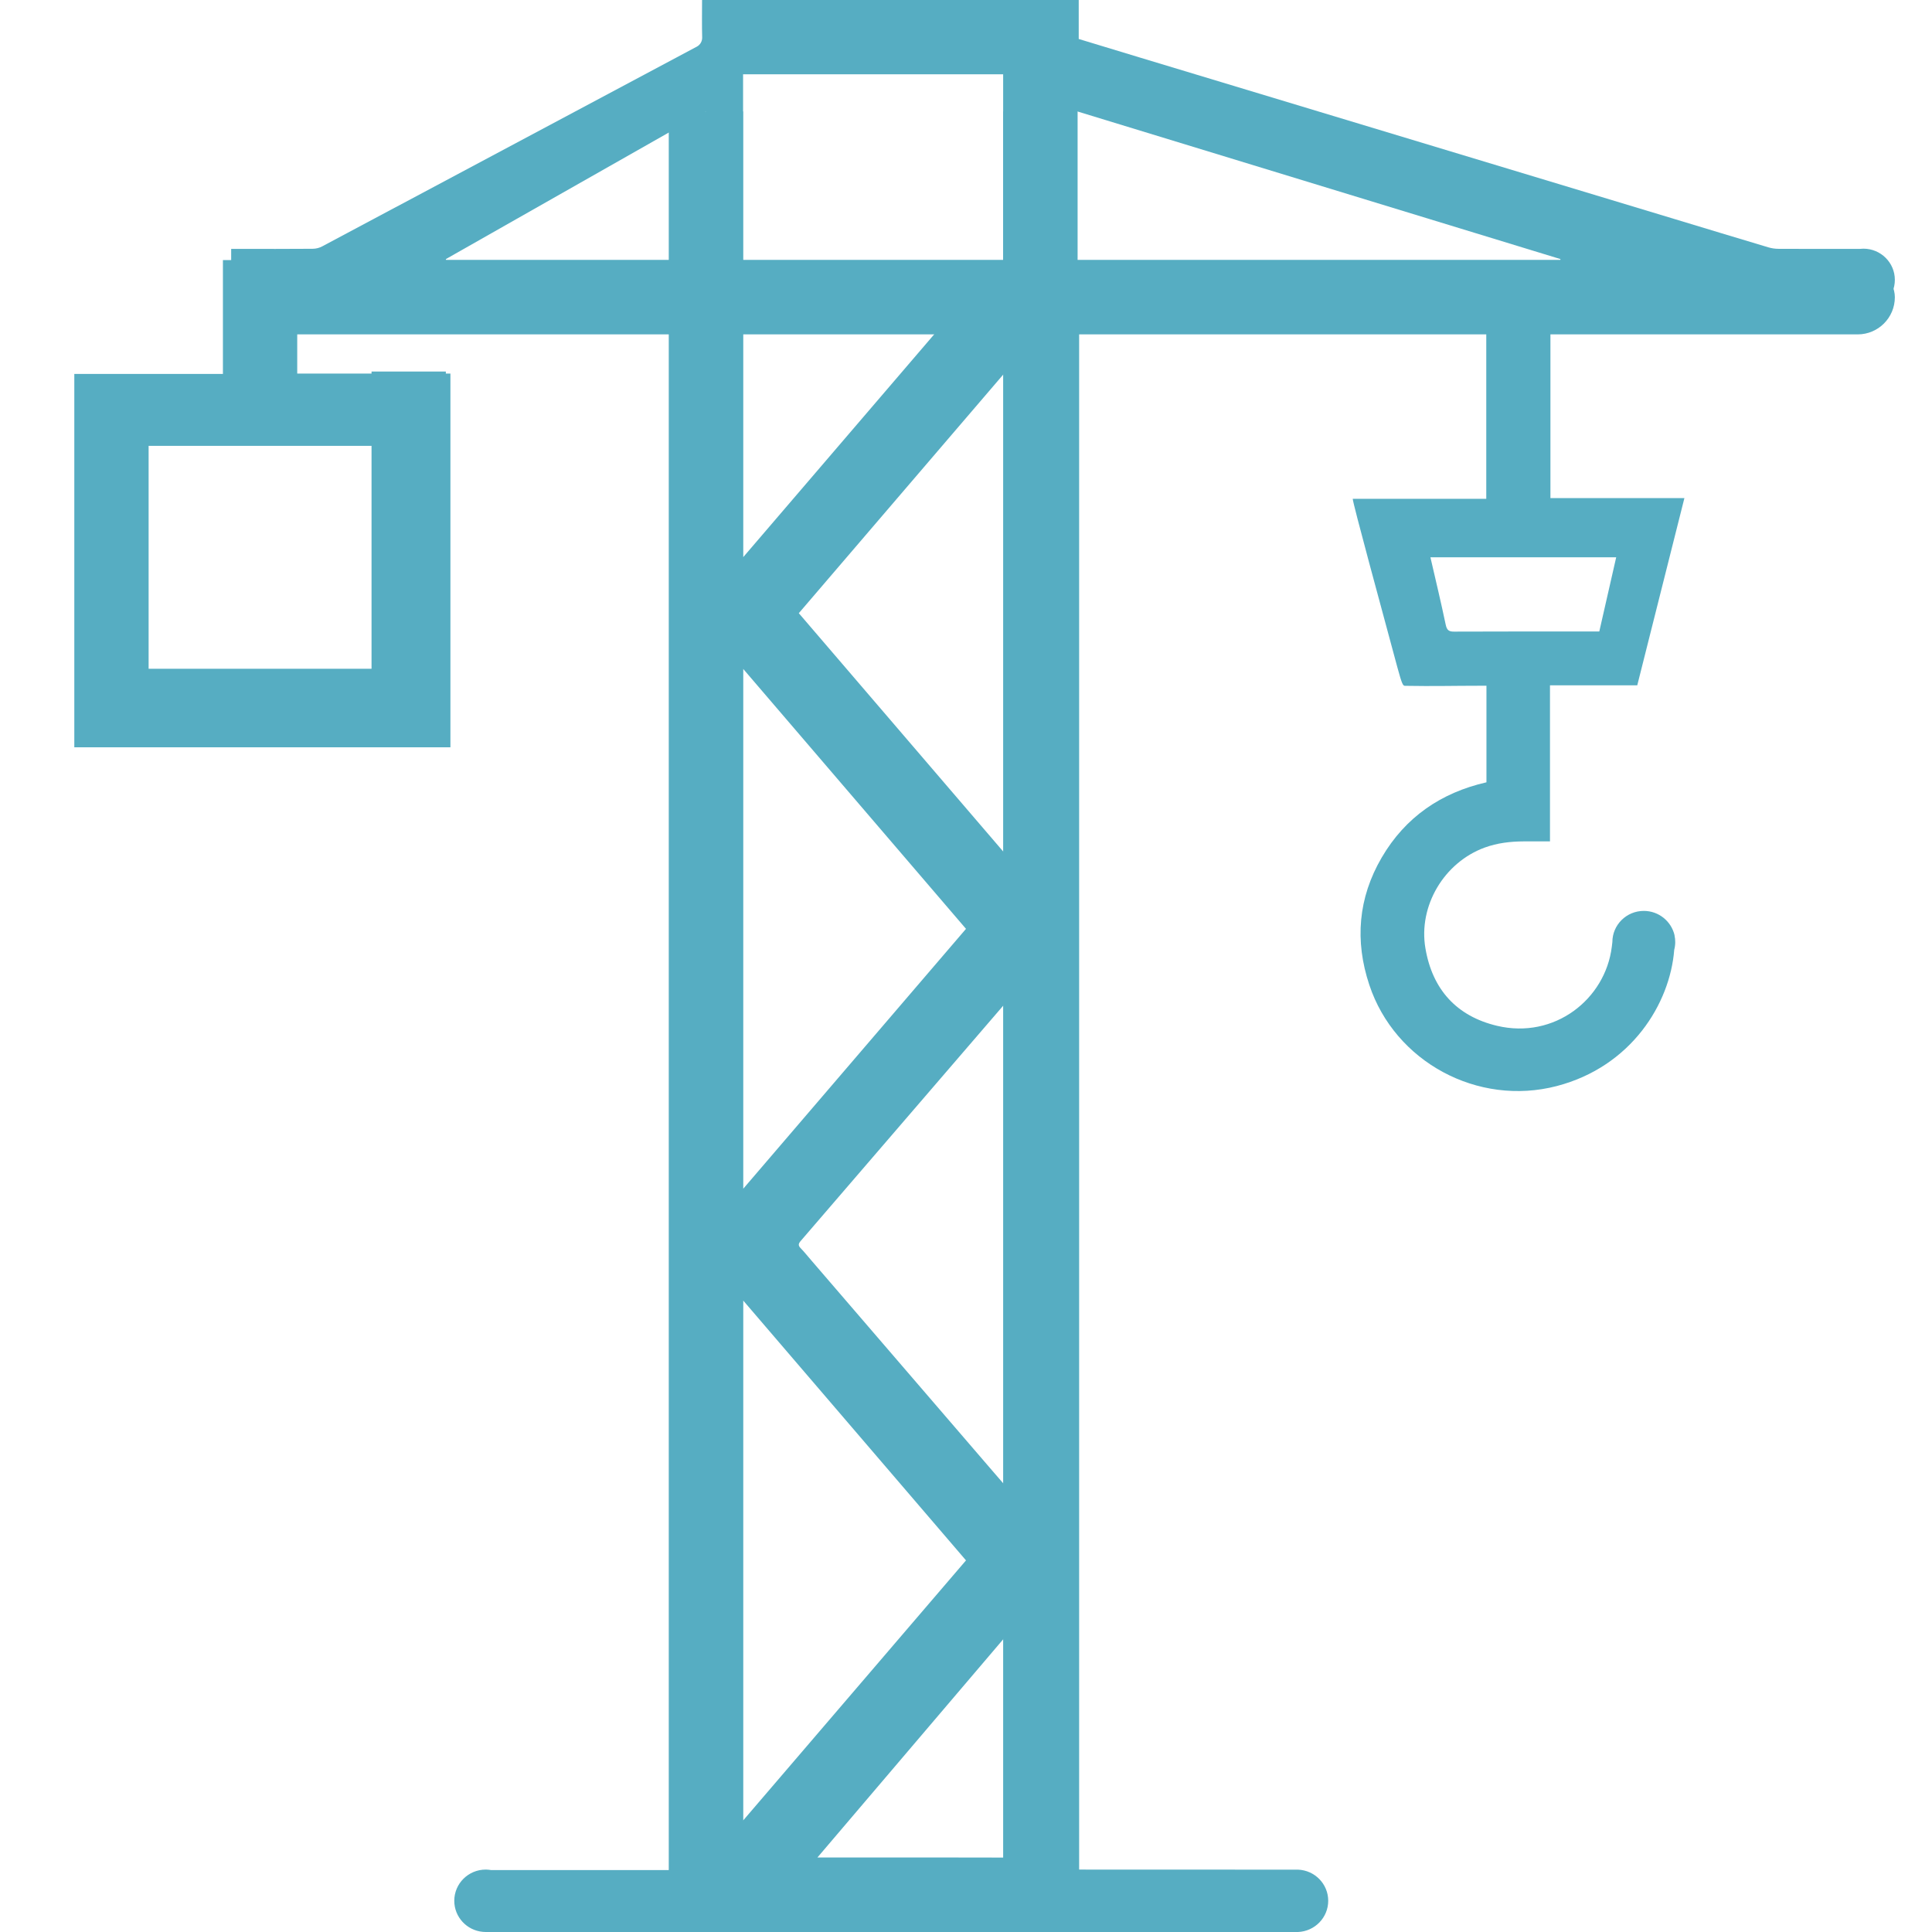 <?xml version="1.0" encoding="UTF-8"?>
<svg width="52px" height="52px" viewBox="0 0 52 52" version="1.1" xmlns="http://www.w3.org/2000/svg" xmlns:xlink="http://www.w3.org/1999/xlink">
    <!-- Generator: Sketch 52.6 (67491) - http://www.bohemiancoding.com/sketch -->
    <title>crane</title>
    <desc>Created with Sketch.</desc>
    <g id="crane" stroke="none" stroke-width="1" fill="none" fill-rule="evenodd">
        <path d="M41.996,7 L29,7 L29,3 C33.337,4.325 37.668,5.649 42,6.973 C41.998,6.989 41.998,6.984 41.996,7 Z M43.5,15 C43.347,15.671 43.197,16.329 43.045,16.997 L42.584,16.997 C41.436,16.997 40.288,16.995 39.14,17 C39.006,17.001 38.944,16.971 38.911,16.812 C38.785,16.21 38.641,15.613 38.5,15 L43.5,15 Z M27.78,50 C25.926,49.994 24.073,49.996 22.219,49.996 L22,49.996 C24.006,47.64 25.981,45.32 27.956,43 C27.97,43.005 27.983,43.009 27.996,43.014 L27.996,43.171 C27.996,45.377 27.994,47.584 28,49.791 C28,49.955 27.958,50.001 27.78,50 Z M20,35 C22.016,37.351 24.003,39.669 26,41.998 C24.005,44.326 22.016,46.647 20,49 L20,35 Z M20,18 C22.017,20.354 24.003,22.67 26,25 C24.009,27.324 22.019,29.645 20,32 L20,18 Z M20,8 L26,8 C23.997,10.337 22.013,12.652 20,15 L20,8 Z M21.5,16.504 C23.494,14.176 25.484,11.854 27.5,9.5 L27.5,23.5 C25.489,21.155 23.503,18.839 21.5,16.504 Z M27.458,26.5 C27.472,26.51 27.486,26.521 27.5,26.531 L27.5,40.5 C27.223,40.18 26.972,39.89 26.722,39.6 C25.096,37.711 23.471,35.822 21.845,33.933 C21.747,33.819 21.652,33.701 21.547,33.592 C21.476,33.519 21.491,33.469 21.553,33.398 C23.512,31.125 25.469,28.85 27.425,26.576 C27.443,26.555 27.447,26.525 27.458,26.5 Z M20,7 L27,7 L27,2 L20,2 L20,7 Z M19,7 L12.006,7 C12.003,6.986 12.003,6.988 12,6.974 C14.326,5.654 16.651,4.334 19,3 L19,7 Z M10.769,12 C10.998,12 10.998,12 10.998,12.231 C10.998,14.427 10.998,16.622 11,18.817 C11,18.938 10.987,19 10.837,19 C8.597,18.995 6.356,18.997 4.116,18.996 C4.082,18.996 4.048,18.992 4,18.988 L4,12 L4.202,12 C6.391,12 8.58,12 10.769,12 Z M50.052,6.699 L49.962,6.699 C49.264,6.699 48.567,6.701 47.869,6.697 C47.776,6.697 47.684,6.683 47.595,6.657 C46.751,6.405 45.909,6.149 45.066,5.894 C40.28,4.449 35.494,3.003 30.708,1.557 C30.155,1.39 29.602,1.221 29.034,1.049 L29.034,0 L18.896,0 C18.896,0.349 18.89,0.679 18.899,1.009 C18.901,1.111 18.847,1.206 18.756,1.255 C15.395,3.045 12.036,4.839 8.675,6.63 C8.595,6.673 8.506,6.695 8.415,6.696 C7.75,6.702 7.084,6.699 6.418,6.699 L6.222,6.699 L6.222,10.065 L2,10.065 L2,20.114 L12.123,20.114 L12.123,10.055 L7.921,10.055 L7.921,8.388 L18.88,8.388 L18.88,50.333 L13.218,50.333 C13.171,50.325 13.123,50.32 13.073,50.32 C12.606,50.32 12.227,50.696 12.227,51.16 C12.227,51.598 12.564,51.957 12.995,51.996 L13.07,52 C13.074,52 13.076,52 13.077,52 L34.938,52 C35.389,51.98 35.749,51.612 35.749,51.16 C35.749,50.708 35.389,50.34 34.938,50.322 L29.045,50.32 L29.045,8.396 L40.003,8.396 L40.003,13.426 L36.409,13.426 C36.409,13.541 37.189,16.397 37.609,17.956 C37.736,18.428 37.764,18.458 37.814,18.459 C38.573,18.473 39.143,18.457 39.808,18.457 L40.008,18.457 L40.008,21.056 C38.784,21.335 37.824,21.995 37.19,23.079 C36.555,24.166 36.459,25.321 36.856,26.511 C37.544,28.58 39.773,29.786 41.901,29.231 C43.906,28.708 44.949,27.015 45.062,25.564 C45.079,25.498 45.089,25.428 45.089,25.357 C45.089,25.297 45.083,25.239 45.071,25.183 C45.071,25.18 45.071,25.176 45.071,25.173 C44.984,24.798 44.647,24.517 44.243,24.517 C43.776,24.517 43.397,24.893 43.397,25.357 C43.392,25.399 43.388,25.442 43.382,25.483 C43.207,26.897 41.837,27.976 40.294,27.61 C39.201,27.351 38.552,26.628 38.365,25.522 C38.171,24.38 38.87,23.211 39.962,22.812 C40.303,22.688 40.653,22.648 41.011,22.646 C41.24,22.644 41.469,22.645 41.718,22.645 L41.718,18.446 L44.067,18.446 C44.49,16.766 44.91,15.097 45.336,13.406 L41.73,13.406 L41.73,8.375 L50.154,8.375 L50.154,8.372 C50.621,8.372 51,7.996 51,7.532 C51,7.069 50.621,6.693 50.154,6.693 C50.119,6.693 50.085,6.695 50.052,6.699 Z" id="Fill-1" fill="#56ADC2"></path>
        <rect id="Rectangle" fill="#56ADC2" x="18" y="3" width="2" height="48"></rect>
        <rect id="Rectangle-Copy-2" fill="#56ADC2" x="3" y="18" width="8" height="2"></rect>
        <rect id="Rectangle-Copy-4" fill="#56ADC2" x="7" y="7" width="44" height="2" rx="1"></rect>
        <rect id="Rectangle-Copy-5" fill="#56ADC2" x="18" y="50" width="11" height="2" rx="1"></rect>
        <rect id="Rectangle-Copy" fill="#56ADC2" x="27" y="3" width="2" height="48"></rect>
        <rect id="Rectangle-Copy-3" fill="#56ADC2" x="10" y="10" width="2" height="10"></rect>
        <rect id="Rectangle-Copy-6" fill="#56ADC2" x="6" y="7" width="2" height="4"></rect>
    </g>
</svg>